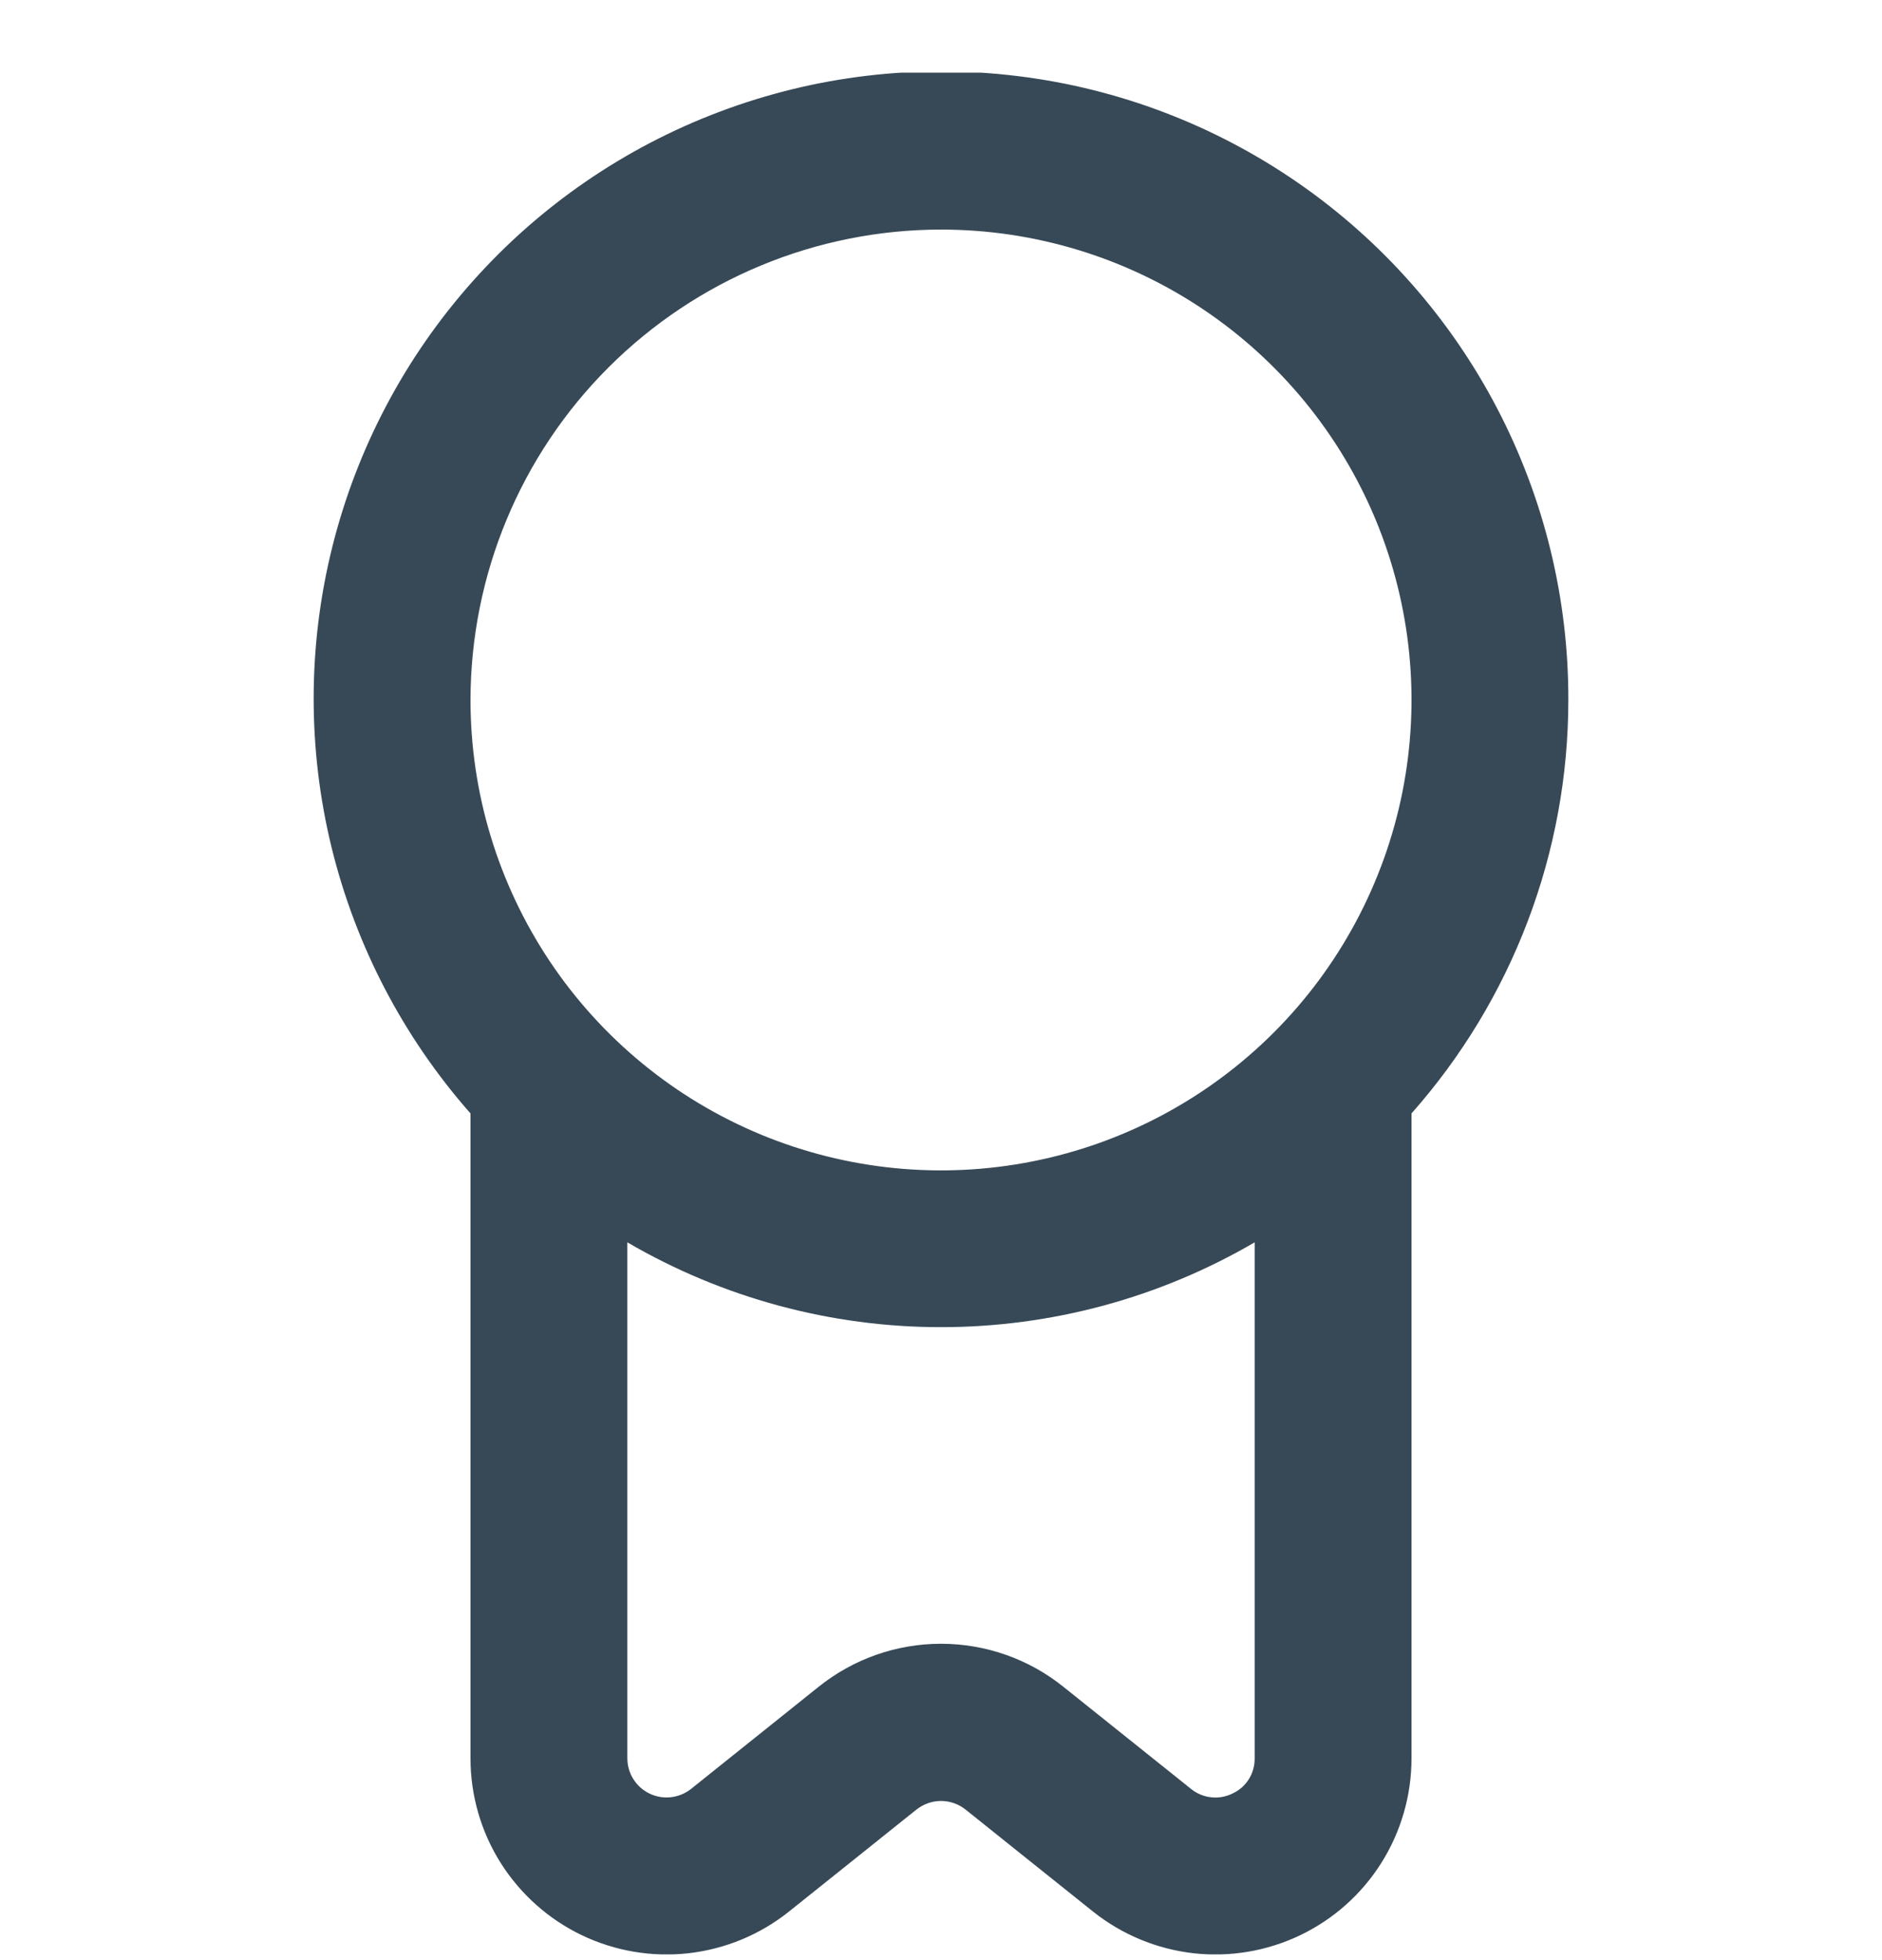 <svg width="24" height="25" viewBox="0 0 24 25" fill="none" xmlns="http://www.w3.org/2000/svg">
<g clip-path="url(#clip0_507_1896)">
<path d="M20 8.928C20.003 7.632 19.691 6.356 19.092 5.208C18.493 4.06 17.623 3.074 16.559 2.336C15.495 1.598 14.267 1.129 12.982 0.971C11.697 0.812 10.392 0.967 9.18 1.424C7.968 1.88 6.885 2.624 6.024 3.592C5.163 4.559 4.55 5.721 4.237 6.978C3.924 8.235 3.921 9.549 4.228 10.807C4.536 12.065 5.144 13.23 6 14.201V22.427C6 22.898 6.133 23.36 6.384 23.759C6.635 24.157 6.993 24.477 7.417 24.681C7.842 24.885 8.315 24.965 8.783 24.912C9.251 24.858 9.695 24.674 10.062 24.38L11.688 23.079C11.777 23.009 11.887 22.97 12 22.97C12.114 22.97 12.224 23.009 12.312 23.079L13.938 24.38C14.306 24.674 14.749 24.858 15.217 24.912C15.685 24.965 16.159 24.885 16.583 24.681C17.008 24.477 17.366 24.157 17.616 23.759C17.867 23.36 18 22.898 18 22.427V14.201C19.288 12.747 20 10.871 20 8.928ZM12 2.928C13.187 2.928 14.347 3.279 15.334 3.939C16.32 4.598 17.089 5.535 17.544 6.631C17.998 7.728 18.116 8.934 17.885 10.098C17.653 11.262 17.082 12.331 16.243 13.17C15.404 14.009 14.335 14.581 13.171 14.812C12.007 15.044 10.8 14.925 9.704 14.471C8.608 14.017 7.671 13.248 7.011 12.261C6.352 11.274 6 10.114 6 8.928C6.002 7.337 6.634 5.811 7.759 4.687C8.884 3.562 10.409 2.929 12 2.928ZM15.717 22.875C15.633 22.917 15.538 22.934 15.444 22.923C15.35 22.913 15.261 22.875 15.188 22.816L13.562 21.515C13.12 21.159 12.569 20.965 12 20.965C11.432 20.965 10.881 21.159 10.438 21.515L8.813 22.816C8.74 22.874 8.651 22.911 8.558 22.922C8.464 22.933 8.37 22.917 8.285 22.877C8.2 22.836 8.128 22.773 8.078 22.693C8.027 22.614 8.001 22.522 8 22.427V15.845C9.214 16.554 10.595 16.927 12 16.927C13.406 16.927 14.786 16.554 16 15.845V22.427C16.001 22.521 15.975 22.614 15.925 22.693C15.875 22.773 15.803 22.836 15.717 22.875Z" fill="#374957"/>
</g>
<defs>
<clipPath id="clip0_507_1896">
<rect width="24" height="24" fill="white" transform="translate(0 0.927)"/>
</clipPath>
</defs>
</svg>
